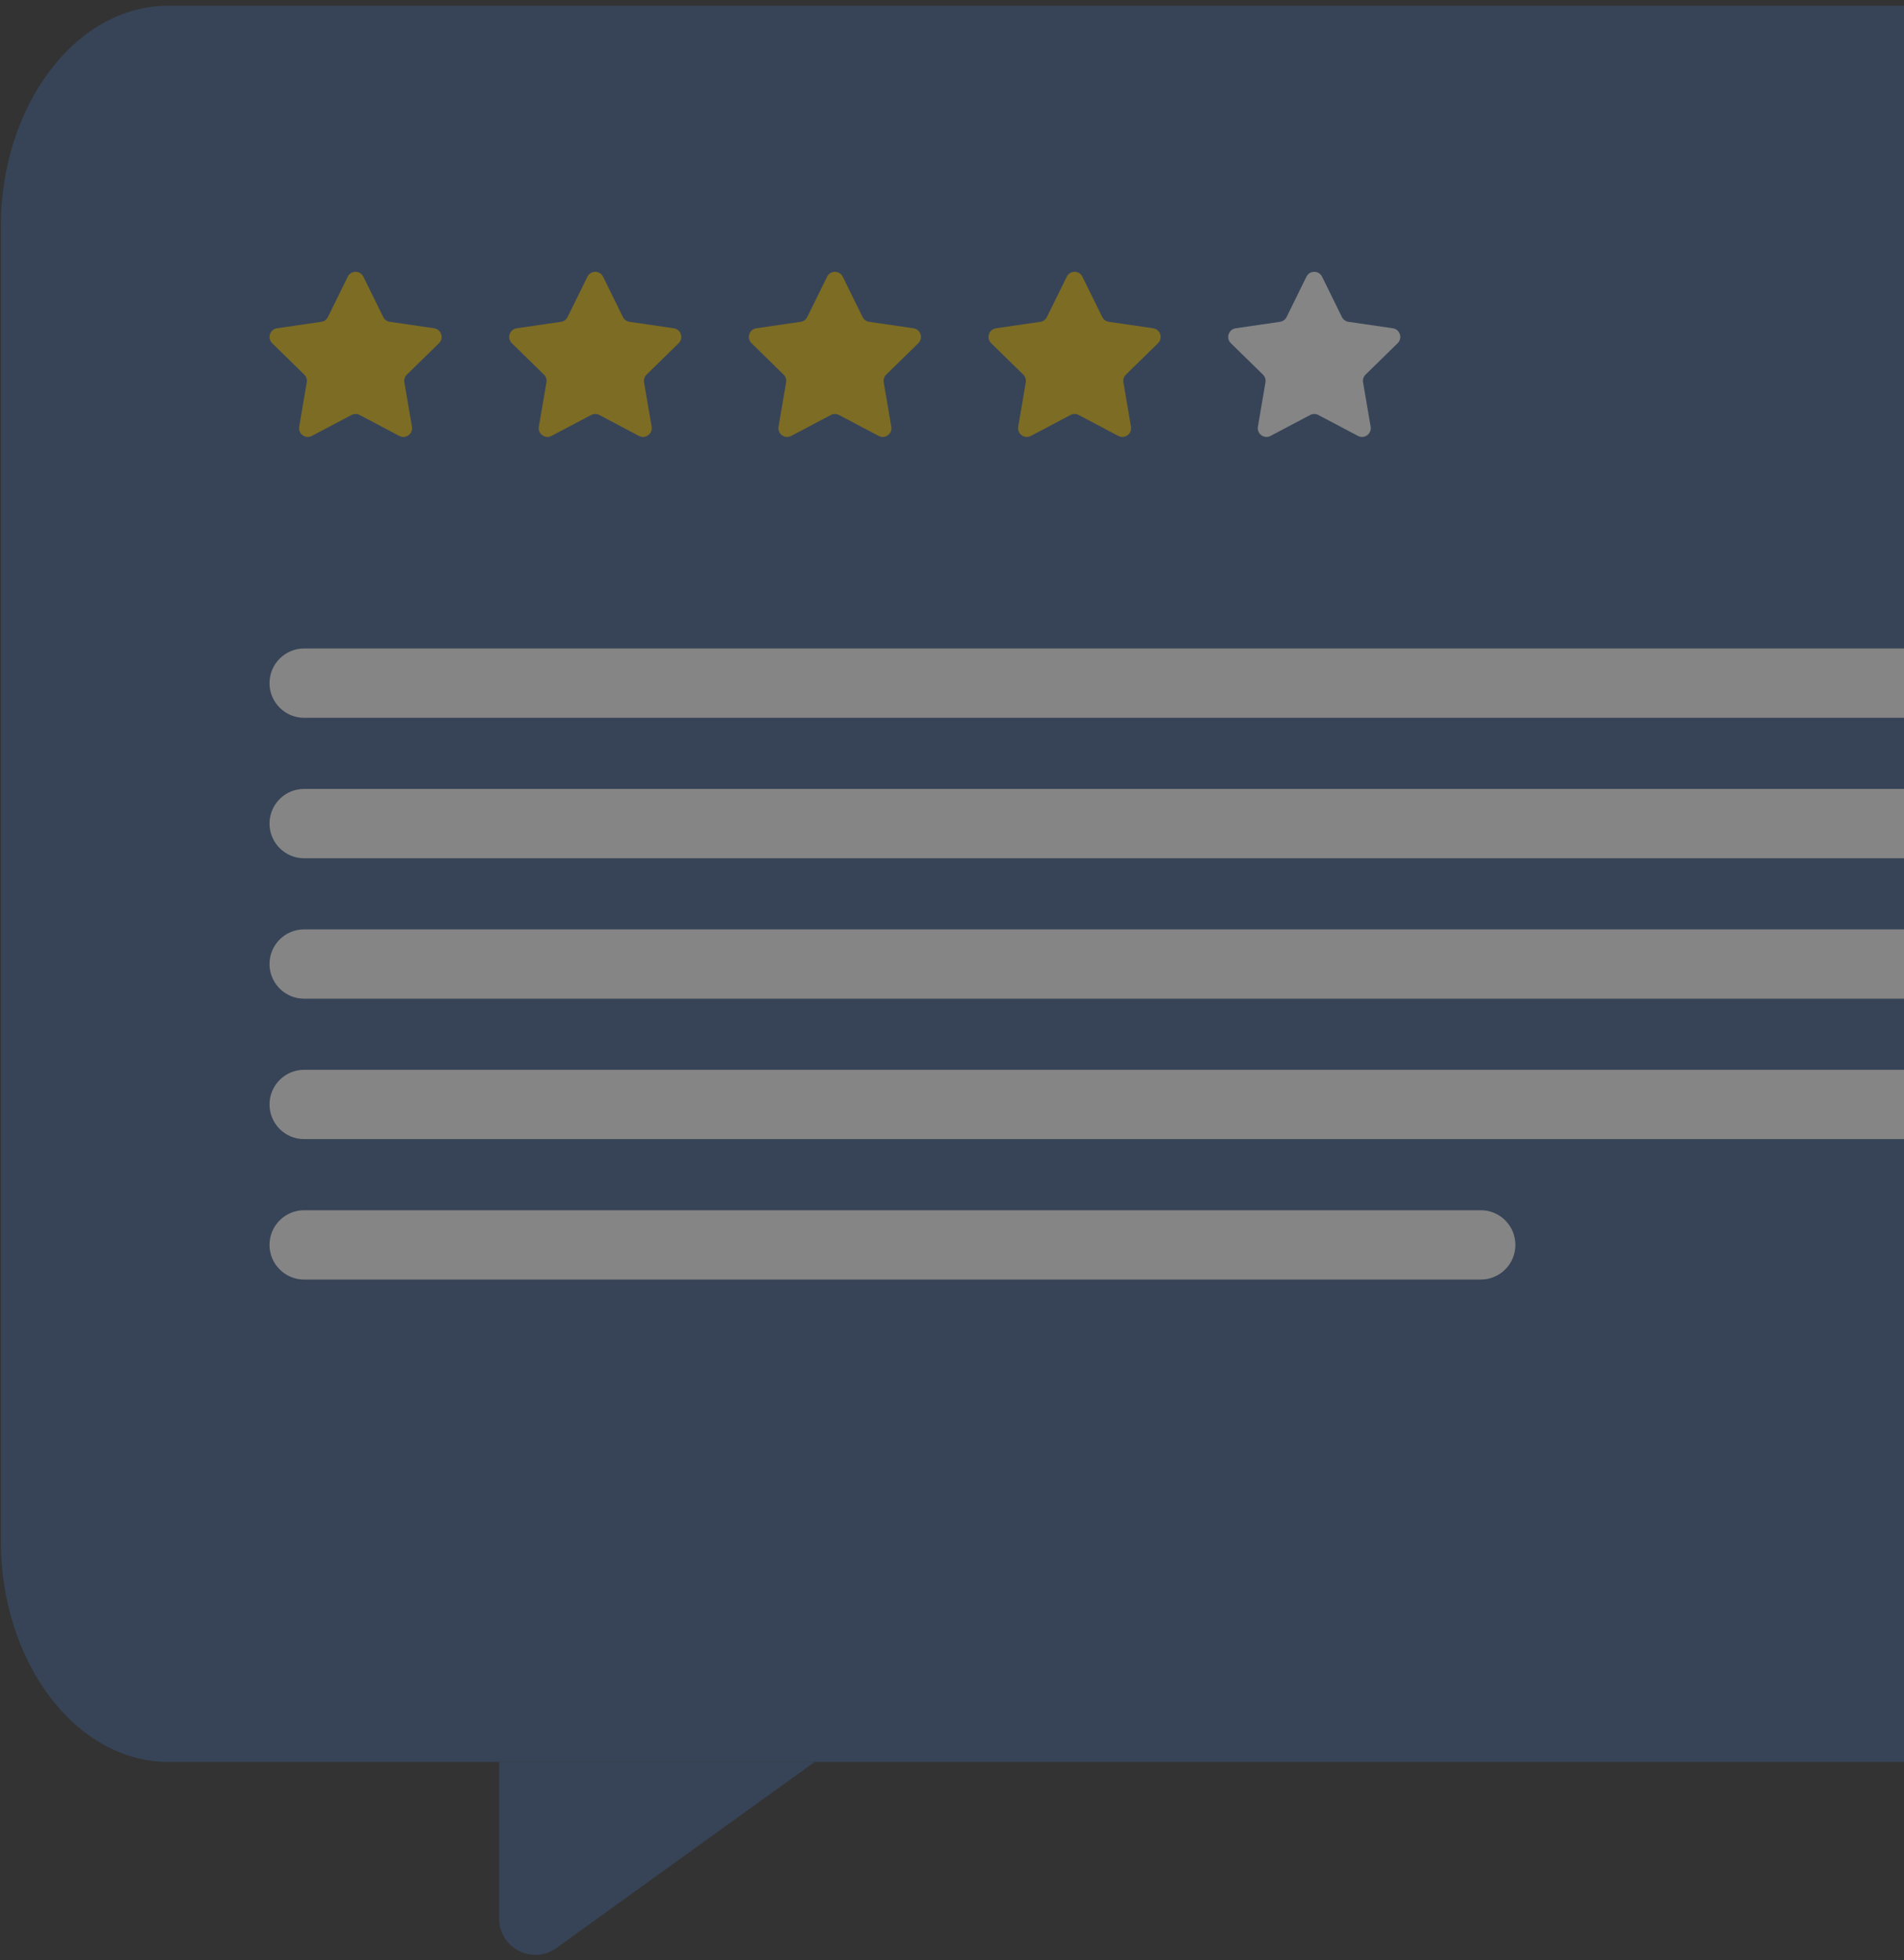 <svg width="135" height="139" viewBox="0 0 135 139" fill="none" xmlns="http://www.w3.org/2000/svg">
<rect x="0" y="0" width="135" height="139" fill="#333333" stroke="none"/>
<g opacity="0.4" clip-path="url(#clip0)">
<path d="M11.956 124.949H230.243C236.816 124.949 242.144 117.912 242.144 109.233V16.119C242.144 7.439 236.816 0.402 230.243 0.402H11.956C5.385 0.402 0.056 7.439 0.056 16.119V109.233C0.056 117.912 5.385 124.949 11.956 124.949Z" fill="#3B5D8D"/>
<path d="M25.765 19.623L27.171 22.482C27.261 22.666 27.436 22.793 27.637 22.822L30.781 23.281C31.288 23.355 31.491 23.98 31.124 24.34L28.849 26.566C28.703 26.708 28.636 26.914 28.67 27.115L29.208 30.259C29.295 30.766 28.764 31.153 28.31 30.913L25.499 29.429C25.318 29.334 25.103 29.334 24.923 29.429L22.111 30.913C21.658 31.153 21.127 30.766 21.214 30.259L21.75 27.115C21.785 26.914 21.718 26.708 21.573 26.566L19.298 24.34C18.931 23.98 19.133 23.355 19.641 23.281L22.785 22.822C22.986 22.793 23.16 22.666 23.25 22.482L24.656 19.623C24.883 19.161 25.539 19.161 25.765 19.623Z" fill="#ECC10C"/>
<path d="M42.759 19.623L44.165 22.482C44.255 22.666 44.429 22.793 44.631 22.822L47.774 23.281C48.282 23.355 48.484 23.98 48.118 24.34L45.843 26.566C45.697 26.708 45.63 26.914 45.664 27.115L46.202 30.259C46.289 30.766 45.758 31.153 45.304 30.913L42.493 29.429C42.312 29.334 42.097 29.334 41.916 29.429L39.105 30.913C38.652 31.153 38.121 30.766 38.207 30.259L38.745 27.115C38.779 26.914 38.712 26.708 38.566 26.566L36.292 24.34C35.925 23.98 36.127 23.355 36.635 23.281L39.778 22.822C39.98 22.793 40.154 22.666 40.244 22.482L41.65 19.623C41.877 19.161 42.532 19.161 42.759 19.623Z" fill="#ECC10C"/>
<path d="M59.754 19.623L61.159 22.482C61.25 22.666 61.423 22.793 61.626 22.822L64.769 23.281C65.276 23.355 65.479 23.98 65.111 24.34L62.836 26.566C62.691 26.708 62.624 26.914 62.659 27.115L63.195 30.259C63.282 30.766 62.752 31.153 62.299 30.913L59.486 29.429C59.307 29.334 59.091 29.334 58.911 29.429L56.099 30.913C55.645 31.153 55.115 30.766 55.201 30.259L55.739 27.115C55.773 26.914 55.707 26.708 55.561 26.566L53.286 24.34C52.919 23.98 53.121 23.355 53.629 23.281L56.772 22.822C56.973 22.793 57.148 22.666 57.239 22.482L58.644 19.623C58.871 19.161 59.527 19.161 59.754 19.623Z" fill="#ECC10C"/>
<path d="M76.746 19.623L78.153 22.482C78.242 22.666 78.417 22.793 78.618 22.822L81.762 23.281C82.269 23.355 82.472 23.98 82.105 24.34L79.83 26.566C79.685 26.708 79.618 26.914 79.653 27.115L80.189 30.259C80.276 30.766 79.746 31.153 79.291 30.913L76.48 29.429C76.299 29.334 76.084 29.334 75.904 29.429L73.093 30.913C72.639 31.153 72.108 30.766 72.195 30.259L72.731 27.115C72.766 26.914 72.699 26.708 72.554 26.566L70.279 24.34C69.912 23.98 70.115 23.355 70.622 23.281L73.766 22.822C73.967 22.793 74.142 22.666 74.231 22.482L75.637 19.623C75.864 19.161 76.52 19.161 76.746 19.623Z" fill="#ECC10C"/>
<path d="M93.74 19.623L95.145 22.482C95.236 22.666 95.411 22.793 95.612 22.822L98.755 23.281C99.263 23.355 99.465 23.98 99.098 24.34L96.823 26.566C96.677 26.708 96.611 26.914 96.645 27.115L97.183 30.259C97.269 30.766 96.739 31.153 96.285 30.913L93.473 29.429C93.293 29.334 93.077 29.334 92.898 29.429L90.085 30.913C89.632 31.153 89.102 30.766 89.189 30.259L89.725 27.115C89.759 26.914 89.693 26.708 89.547 26.566L87.273 24.34C86.905 23.98 87.108 23.355 87.615 23.281L90.758 22.822C90.961 22.793 91.134 22.666 91.225 22.482L92.63 19.623C92.857 19.161 93.513 19.161 93.74 19.623Z" fill="white"/>
<path d="M139.392 70.823H21.559C20.207 70.823 19.11 69.722 19.11 68.365C19.11 67.007 20.207 65.908 21.559 65.908H139.392C140.744 65.908 141.841 67.007 141.841 68.365C141.841 69.722 140.744 70.823 139.392 70.823Z" fill="white"/>
<path d="M139.392 50.904H21.559C20.207 50.904 19.11 49.804 19.11 48.447C19.11 47.09 20.207 45.989 21.559 45.989H139.392C140.744 45.989 141.841 47.09 141.841 48.447C141.841 49.804 140.744 50.904 139.392 50.904Z" fill="white"/>
<path d="M139.392 60.864H21.559C20.207 60.864 19.11 59.763 19.11 58.406C19.11 57.048 20.207 55.948 21.559 55.948H139.392C140.744 55.948 141.841 57.048 141.841 58.406C141.841 59.763 140.744 60.864 139.392 60.864Z" fill="white"/>
<path d="M139.392 80.782H21.559C20.207 80.782 19.11 79.681 19.11 78.325C19.11 76.967 20.207 75.867 21.559 75.867H139.392C140.744 75.867 141.841 76.967 141.841 78.325C141.841 79.681 140.744 80.782 139.392 80.782Z" fill="white"/>
<path d="M104.998 90.74H21.559C20.207 90.74 19.11 89.641 19.11 88.284C19.11 86.926 20.207 85.826 21.559 85.826H104.998C106.35 85.826 107.445 86.926 107.445 88.284C107.445 89.641 106.35 90.74 104.998 90.74Z" fill="white"/>
<path d="M57.749 124.962L39.452 138.145C37.754 139.369 35.39 138.151 35.39 136.054V124.962H57.749Z" fill="#3B5D8D"/>
</g>
<defs>
<clipPath id="clip0">
<rect width="135" height="139" fill="white"/>
</clipPath>
</defs>
</svg>
